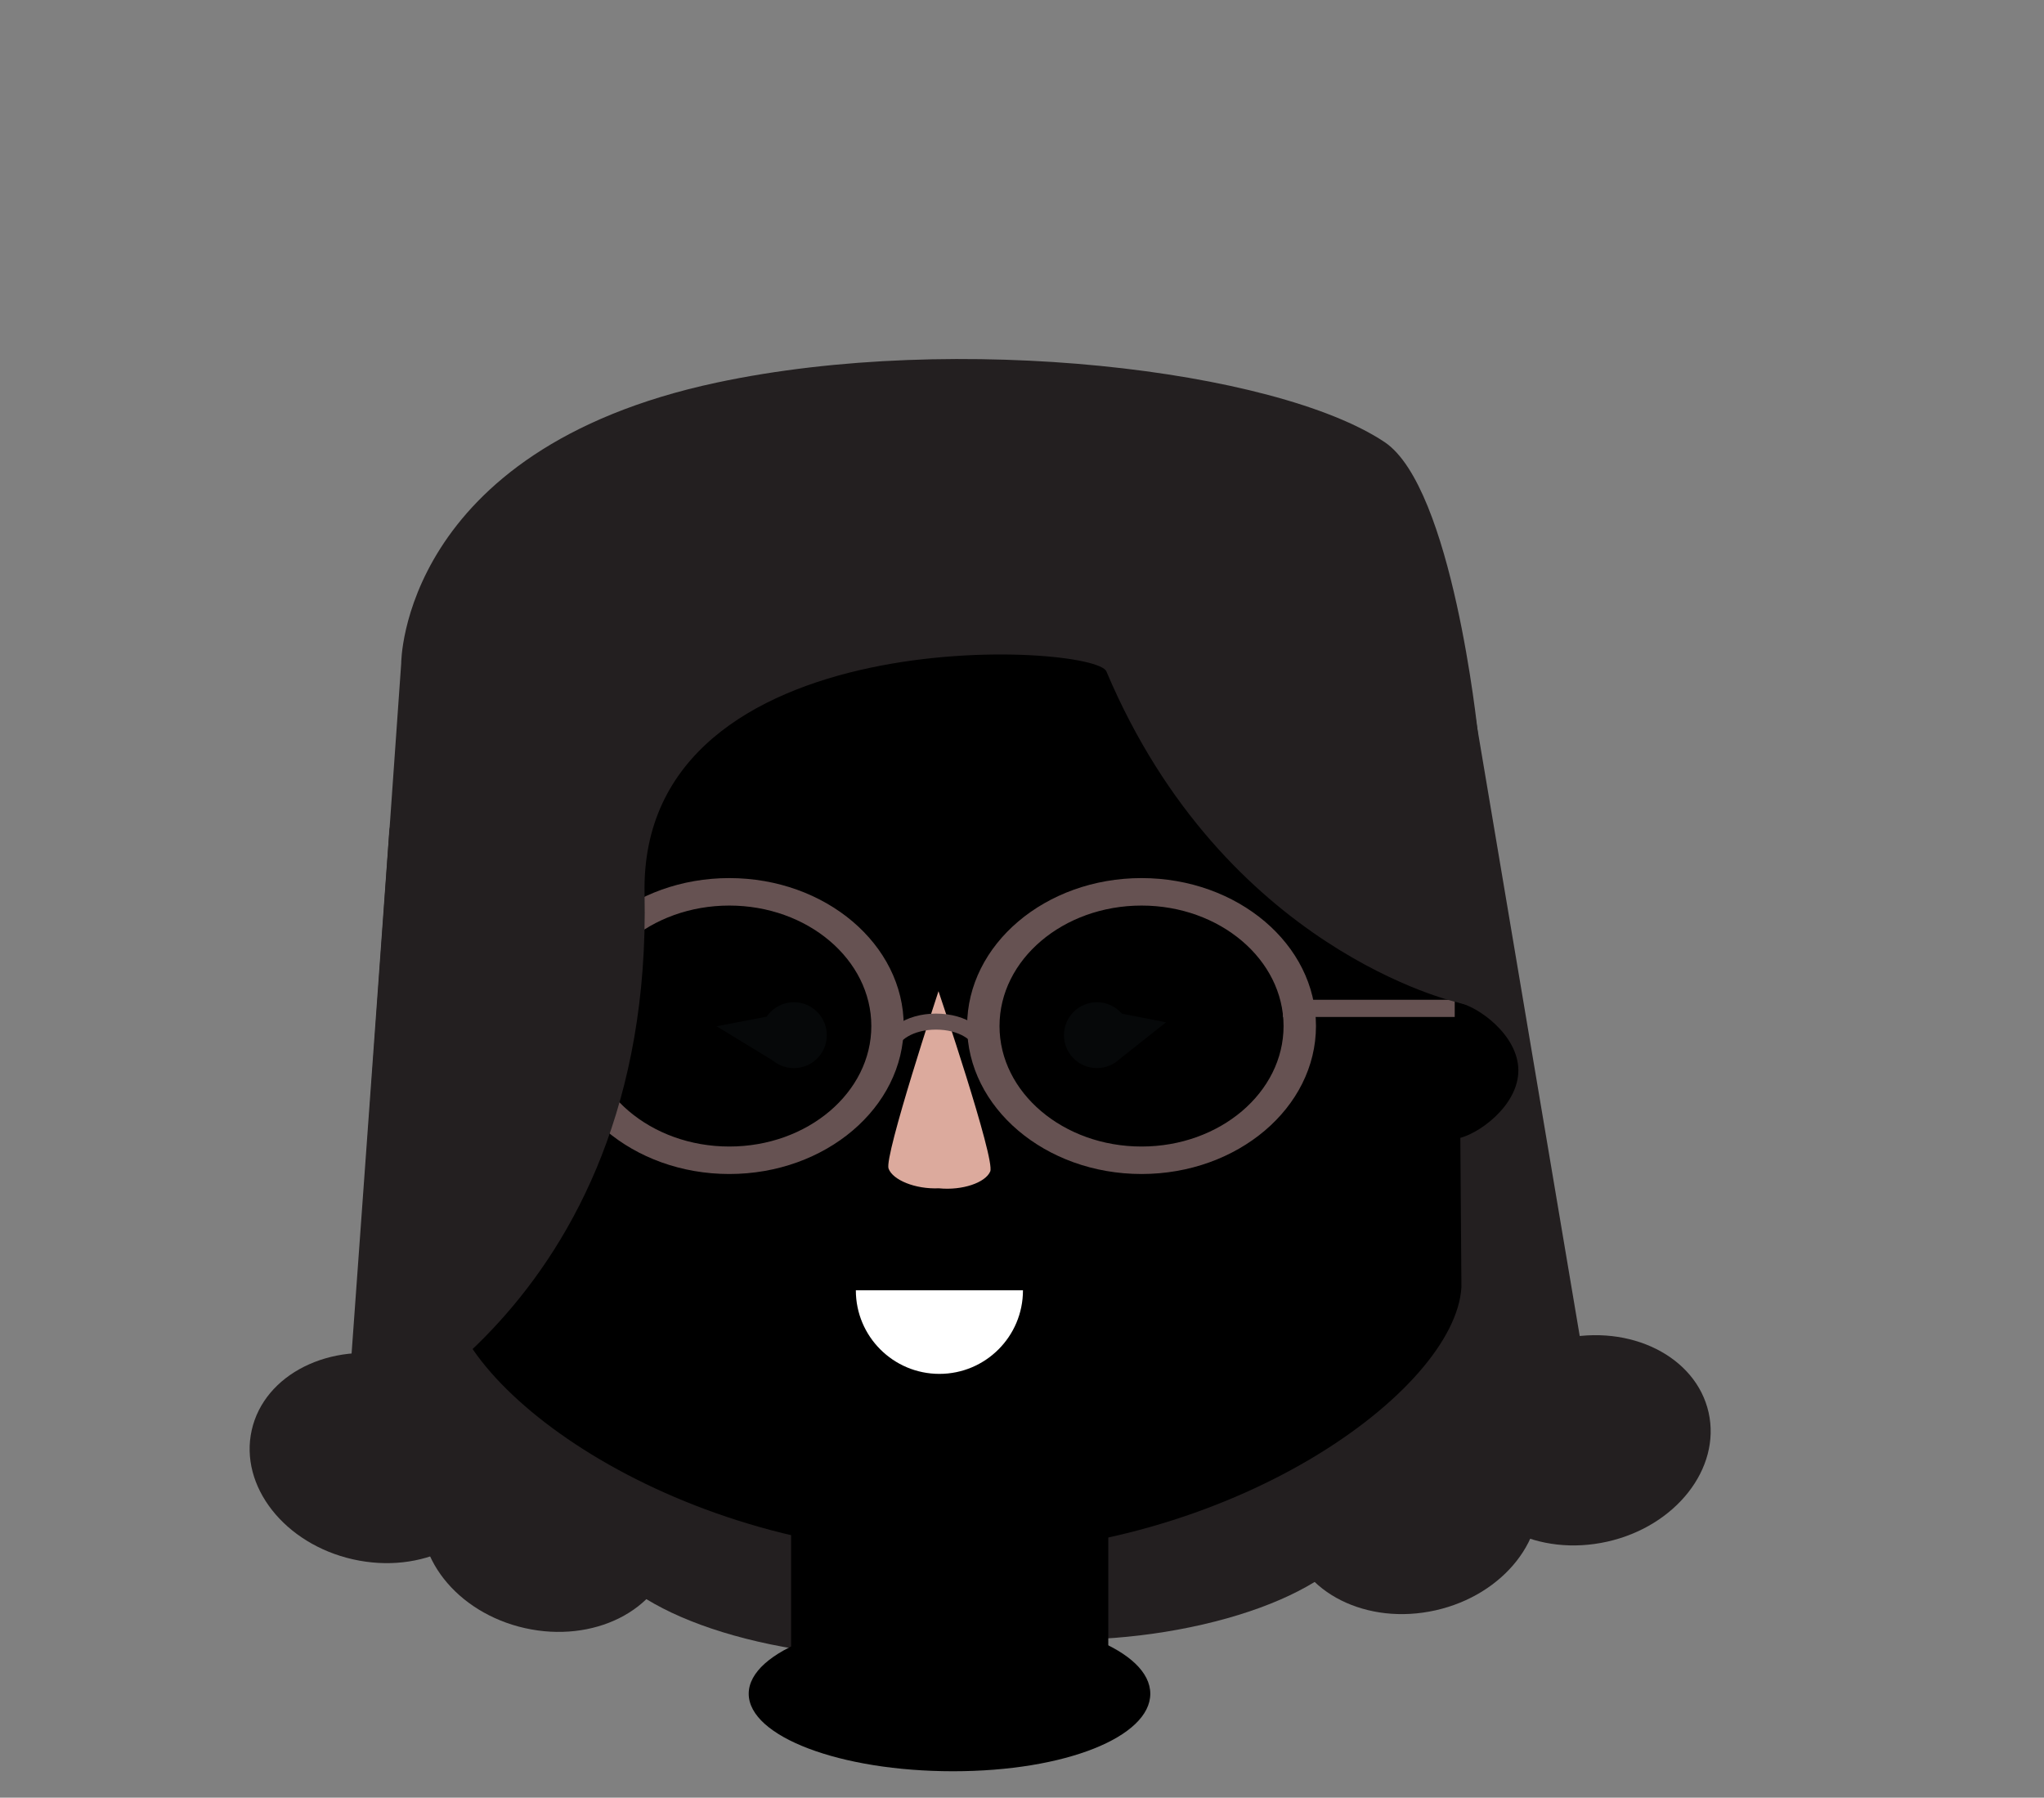 <svg x="0px" y="0px" width="173.998px" height="153.019px" viewBox="0 0 173.998 153.019">
	<rect x="0" y="0" width="173.998" height="153.019" fill="#808080" stroke="none"/>
	<path fill="#231F20" d="M136.775,127.367l-11.708-69.484c0-2.268-4.989-3.487-7.822-3.487L38.569,69.018c-2.83,0-5.449-0.263-5.449,2.005l-4.116,57.009c0,0.015,0.016,0.024,0.019,0.039c-0.003,0.016-0.019,0.032-0.019,0.047c0,1.95,23.419,6.151,53.524,6.151C112.633,134.27,137.585,127.609,136.775,127.367z"/>
	<path fill="#F8B133" d="M125.654,61.123"/>
	<g fill="#231F20">
		<ellipse transform="matrix(-0.976 0.219 -0.219 -0.976 293.43 212.72)" cx="134.934" cy="122.612" rx="10.824" ry="8.839"/>
		<ellipse transform="matrix(-0.976 0.219 -0.219 -0.976 265.819 227.476)" cx="120.311" cy="128.461" rx="10.825" ry="8.84"/>
		<path d="M73.938,135.056c4.396,4.391,17.145,5.835,28.472,3.219c11.324-2.613,16.943-8.289,12.547-12.681c-4.4-4.391-17.151-5.832-28.471-3.222C75.158,124.986,69.539,130.664,73.938,135.056z"/>
		<ellipse transform="matrix(0.976 0.219 -0.219 0.976 27.93 -3.996)" cx="32.002" cy="124.074" rx="10.824" ry="8.839"/>
		<ellipse transform="matrix(0.976 0.219 -0.219 0.976 29.567 -7.054)" cx="46.624" cy="129.923" rx="10.824" ry="8.839"/>
		<path d="M92.997,136.519c-4.393,4.391-17.145,5.834-28.471,3.219c-11.325-2.613-16.944-8.289-12.547-12.682c4.401-4.391,17.151-5.832,28.473-3.221C91.777,126.449,97.396,132.126,92.997,136.519z"/>
	</g>
	<g class="fill-piel-w">
		<path d="M124.132,72.321c0-19.117-19.211-34.816-42.906-34.816S38.32,53.309,38.32,72.424c0,0.217-0.197,37.129-0.197,37.129h0.023c0.494,8.813,19.608,22.753,43.132,22.753c23.522,0,42.636-13.939,43.128-22.753C124.406,109.553,124.132,72.538,124.132,72.321z"/>
		<path d="M39.411,85.315c-1.762,0.306-5.224,2.787-5.224,5.803c0,3.016,3.461,5.498,5.224,5.803V85.315z"/>
		<path d="M124.028,96.921c1.765-0.305,5.224-2.787,5.224-5.803c0-3.016-3.459-5.498-5.224-5.803V96.921z"/>
	</g>
	<g fill="#060809">
		<path d="M67.582,85.312c1.548,0,2.801,1.256,2.801,2.804s-1.253,2.805-2.801,2.805c-1.551,0-2.802-1.257-2.802-2.805S66.03,85.312,67.582,85.312z"/>
		<circle cx="93.375" cy="88.115" r="2.803"/>
	</g>
	<g class="fill-piel-w">
		<rect x="67.344" y="117.028" width="27" height="24.545"/>
		<path d="M89.663,138.565c0,3.581-4.342,6.483-9.695,6.483c-5.351,0-9.693-2.902-9.693-6.483c0-3.58,4.342-6.481,9.693-6.481C85.32,132.083,89.663,134.985,89.663,138.565z"/>
	</g>
	<path fill="#FFFFFF" d="M79.967,116.947c3.93,0,7.114-3.187,7.114-7.113H72.855C72.855,113.76,76.038,116.947,79.967,116.947z"/>
	<path fill="#DCAA9D" d="M79.89,84.372c0,0-4.634,14.04-4.252,15.096c0.354,0.977,2.276,1.771,4.284,1.682c2.002,0.2,3.964-0.479,4.373-1.434C84.737,98.682,79.89,84.372,79.89,84.372z"/>
	<g fill="#060809">
		<polyline points="94.741,86.138 99.26,87.021 95.282,90.167"/>
		<polyline points="65.265,86.541 61.001,87.357 65.825,90.296"/>
	</g>
	<path class="fill-piel-w" d="M81.129,137.58c9.607,0,16.791,2.953,16.791,6.596s-7.184,6.596-16.791,6.596c-9.605,0-17.394-2.953-17.394-6.596S71.524,137.58,81.129,137.58z"/>
	<g fill="#665252">
		<path d="M97.174,99.933c-8.184,0-14.847-5.65-14.847-12.595c0-6.944,6.663-12.594,14.847-12.594c8.187,0,14.85,5.65,14.85,12.594C112.023,94.283,105.36,99.933,97.174,99.933z M97.174,77.083c-6.665,0-12.089,4.599-12.089,10.255c0,5.655,5.424,10.256,12.089,10.256c6.669,0,12.091-4.601,12.091-10.256C109.265,81.683,103.843,77.083,97.174,77.083z"/>
		<path d="M62.083,99.933c-8.186,0-14.85-5.65-14.85-12.595c0-6.944,6.664-12.594,14.85-12.594s14.848,5.65,14.848,12.594C76.931,94.283,70.27,99.933,62.083,99.933z M62.083,77.083c-6.667,0-12.092,4.599-12.092,10.255c0,5.655,5.425,10.256,12.092,10.256c6.668,0,12.09-4.601,12.09-10.256C74.173,81.683,68.751,77.083,62.083,77.083z"/>
		<path d="M76.363,89.489c0-0.015-0.008-0.027-0.008-0.041c0-0.854,1.365-1.806,3.324-1.806c1.961,0,3.326,0.952,3.326,1.806c0,0.013-0.006,0.026-0.006,0.041h1.287c0-0.015,0.007-0.027,0.007-0.041c0-1.776-2.027-3.169-4.613-3.169c-2.584,0-4.61,1.394-4.61,3.169c0,0.013,0.006,0.026,0.006,0.041H76.363z"/>
		<rect x="109.213" y="85.103" width="14.622" height="1.462"/>
	</g>
	<path fill="#231F20" d="M124.028,85.315c0,0-19.812-4.451-29.834-28.138c-0.771-2.456-39.812-4.731-39.325,18.907c0.735,35.71-25.354,46.139-25.354,46.139l4.638-65.756c0,0-0.039-18.161,26.847-23.898c20.488-4.375,47.603-1.114,56.858,5.058c5.787,3.858,7.934,24.68,7.934,24.68l0.072,14.594C125.865,76.902,132.402,87.737,124.028,85.315z"/>
</svg>
